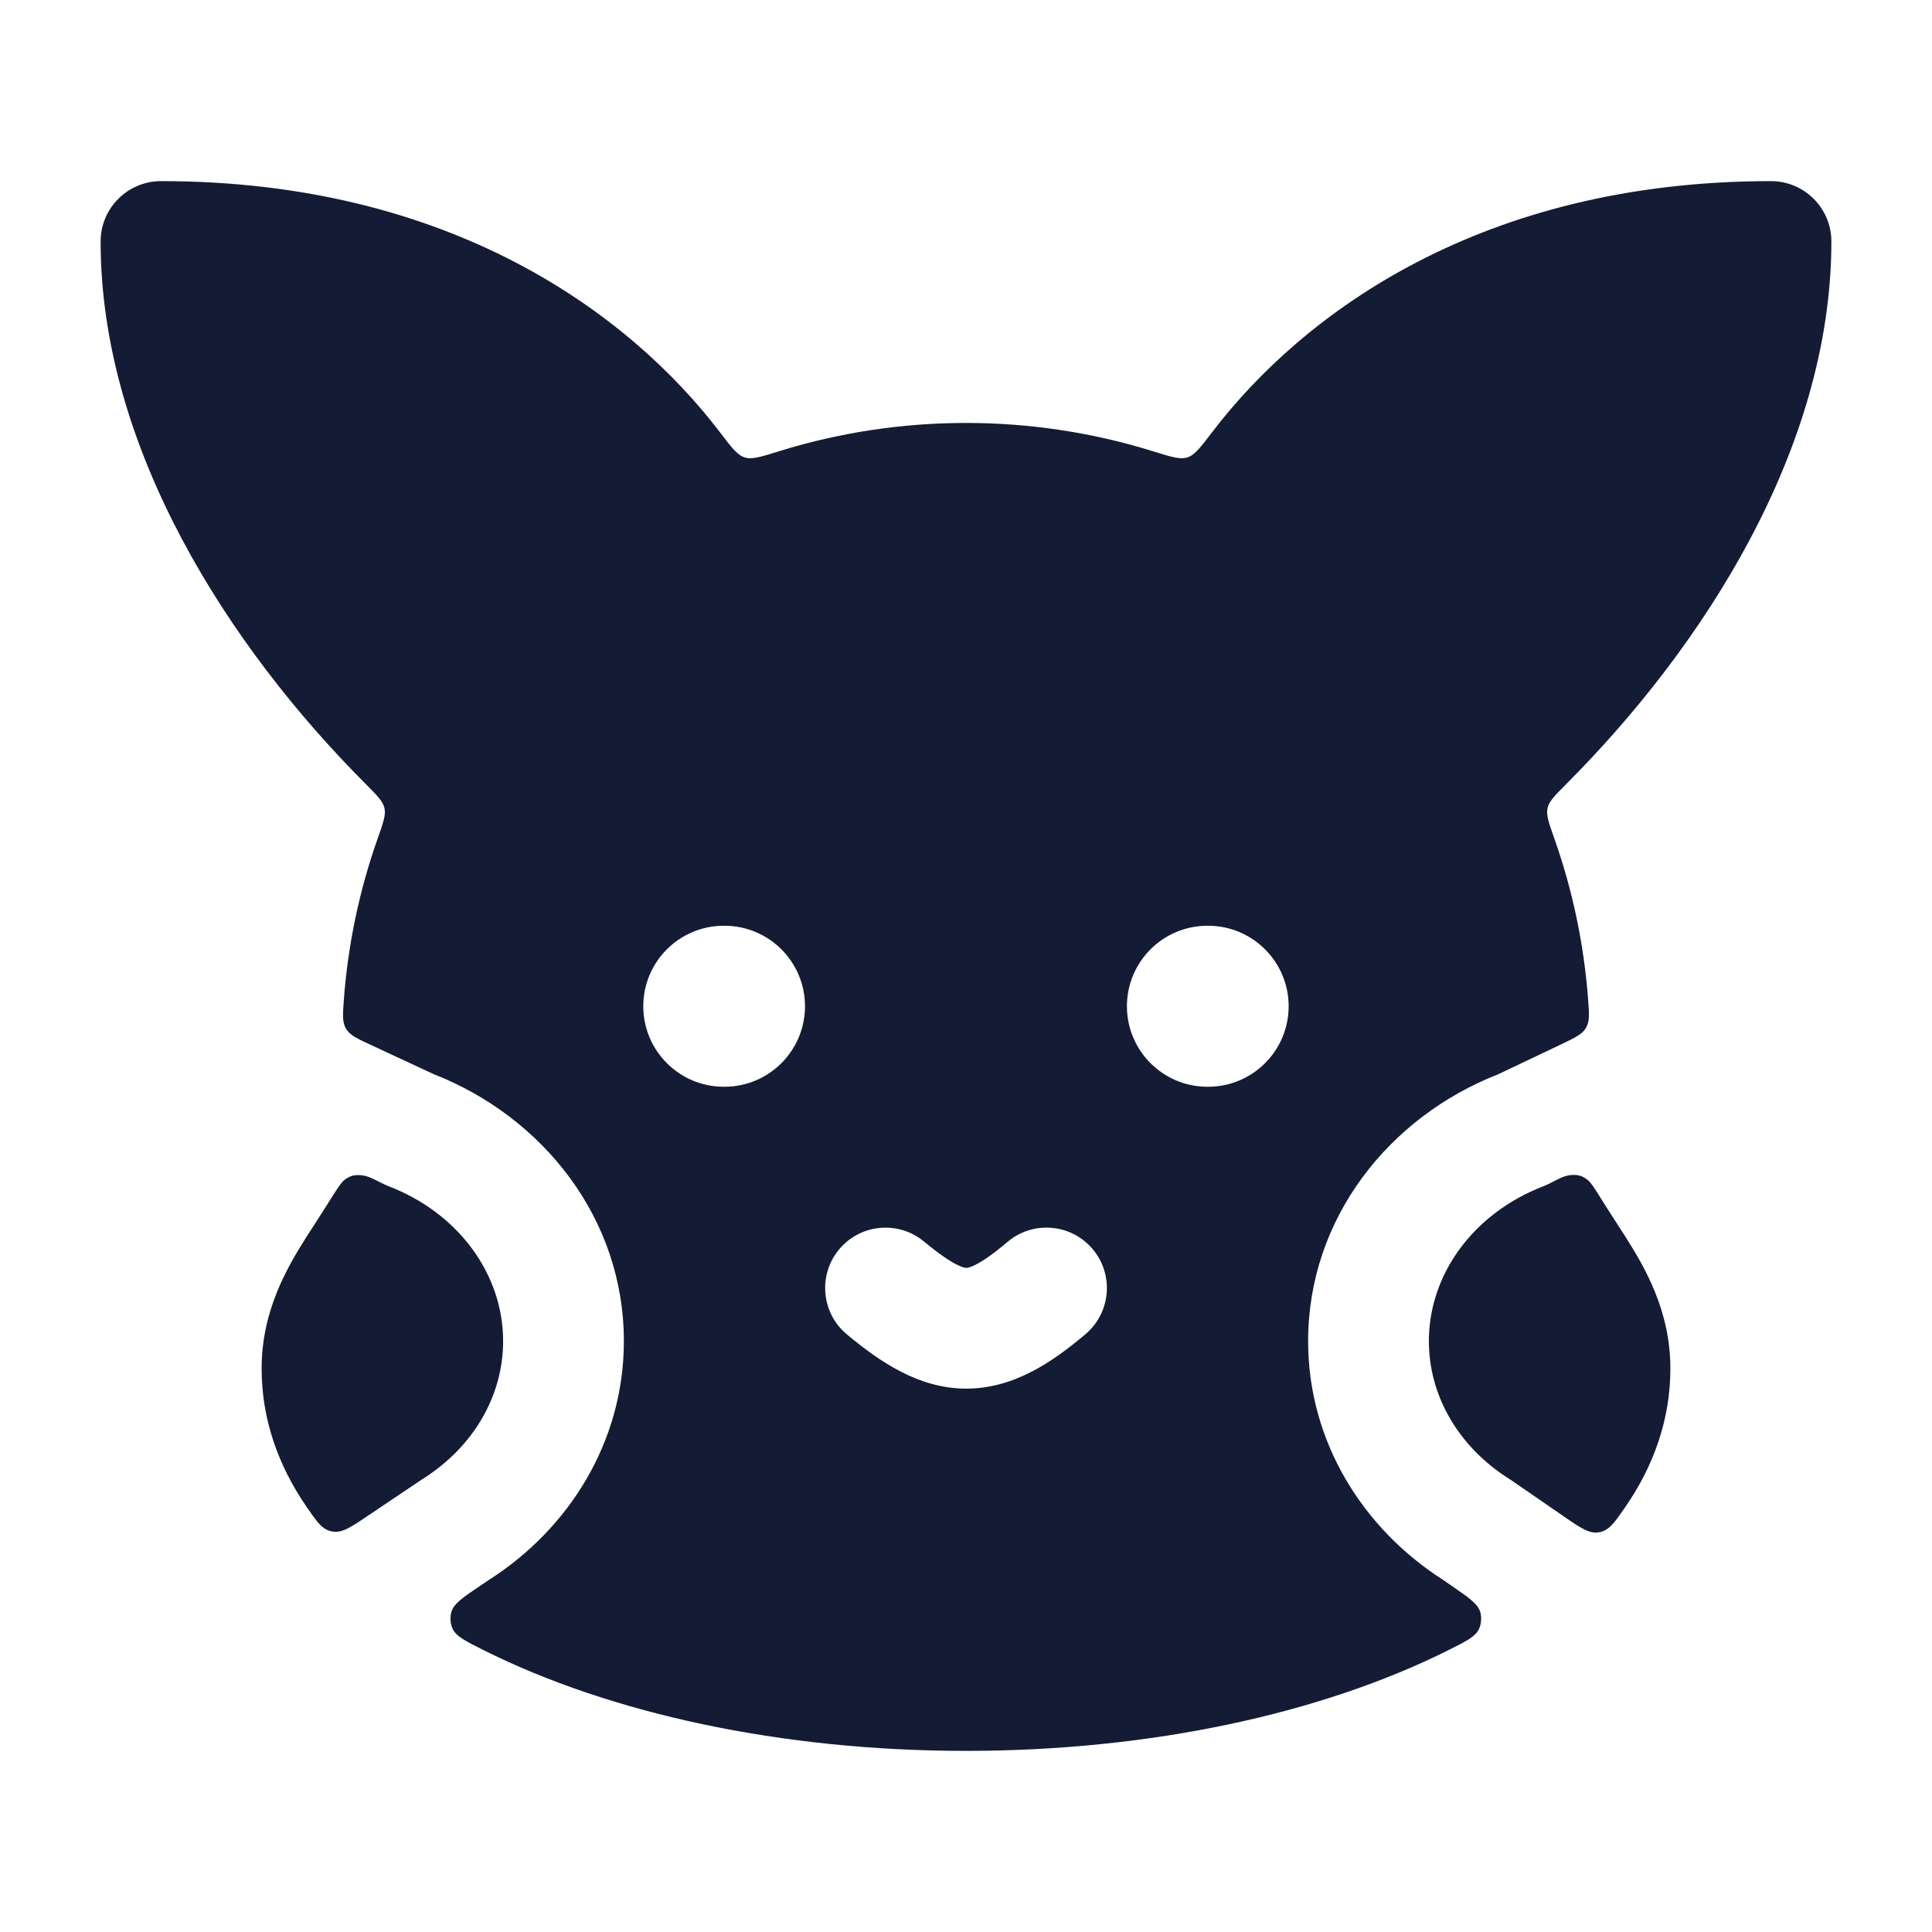 <svg width="24" height="24" viewBox="0 0 24 24" fill="none" xmlns="http://www.w3.org/2000/svg">
<path fill-rule="evenodd" clip-rule="evenodd" d="M2 2.25C1.586 2.25 1.25 2.586 1.25 3C1.25 5.57 2.843 8.037 4.544 9.74L4.544 9.74C4.686 9.883 4.757 9.954 4.776 10.039C4.795 10.123 4.761 10.22 4.692 10.415C4.467 11.051 4.323 11.725 4.271 12.424C4.258 12.606 4.251 12.698 4.298 12.778C4.346 12.859 4.433 12.9 4.608 12.981L4.608 12.981L4.608 12.981L5.384 13.342C6.742 13.873 7.75 15.134 7.75 16.66C7.75 17.912 7.067 18.993 6.071 19.628L5.976 19.692C5.75 19.844 5.637 19.92 5.607 20.025C5.589 20.088 5.594 20.166 5.619 20.226C5.663 20.327 5.778 20.384 6.008 20.499C7.58 21.285 9.7 21.75 12 21.75C14.3 21.75 16.42 21.285 17.992 20.499C18.218 20.386 18.331 20.33 18.375 20.231C18.401 20.17 18.407 20.092 18.389 20.028C18.359 19.924 18.249 19.848 18.029 19.697L17.925 19.625C16.932 18.99 16.25 17.911 16.25 16.66C16.25 15.135 17.256 13.874 18.613 13.344L19.396 12.972C19.569 12.889 19.655 12.848 19.702 12.768C19.749 12.688 19.742 12.597 19.728 12.415C19.676 11.719 19.532 11.049 19.308 10.415L19.308 10.415C19.239 10.22 19.205 10.123 19.224 10.039C19.243 9.954 19.314 9.883 19.456 9.74C21.157 8.037 22.75 5.57 22.75 3C22.75 2.586 22.414 2.25 22 2.25C18.409 2.25 16.186 3.89 15.058 5.368C14.913 5.559 14.84 5.654 14.75 5.682C14.66 5.711 14.547 5.676 14.32 5.605C12.816 5.137 11.184 5.137 9.679 5.605C9.453 5.676 9.34 5.711 9.25 5.682C9.16 5.654 9.087 5.559 8.942 5.368C7.814 3.89 5.591 2.25 2 2.25ZM19.926 14.95C19.82 14.778 19.766 14.692 19.723 14.658C19.653 14.604 19.603 14.59 19.515 14.597C19.437 14.604 19.365 14.641 19.294 14.679C19.255 14.699 19.216 14.719 19.178 14.734C18.306 15.067 17.75 15.828 17.75 16.66C17.75 17.344 18.123 17.974 18.741 18.367C18.749 18.372 18.757 18.377 18.765 18.382L19.427 18.838C19.639 18.984 19.745 19.057 19.867 19.034C19.989 19.012 20.055 18.916 20.188 18.724C20.541 18.213 20.75 17.636 20.75 17C20.75 16.282 20.433 15.743 20.186 15.354C20.146 15.292 20.108 15.234 20.073 15.179C20.019 15.095 19.97 15.02 19.926 14.95ZM4.123 19.024C4.002 19.001 3.937 18.906 3.806 18.715C3.457 18.206 3.25 17.632 3.25 17C3.25 16.282 3.567 15.743 3.814 15.354C3.854 15.292 3.892 15.234 3.927 15.179L3.927 15.179C3.979 15.098 4.026 15.026 4.068 14.958C4.18 14.779 4.236 14.69 4.282 14.655C4.348 14.607 4.394 14.594 4.476 14.598C4.557 14.602 4.633 14.642 4.708 14.68L4.708 14.68C4.747 14.7 4.785 14.719 4.823 14.734C5.694 15.067 6.25 15.828 6.25 16.66C6.25 17.344 5.877 17.974 5.259 18.367L5.243 18.377L4.563 18.834C4.351 18.977 4.245 19.048 4.123 19.024ZM10 12.5C10 13.052 9.552 13.5 9 13.5H8.991C8.439 13.5 7.991 13.052 7.991 12.5C7.991 11.948 8.439 11.5 8.991 11.5H9C9.552 11.5 10 11.948 10 12.5ZM10.424 15.52C10.689 15.202 11.162 15.159 11.48 15.424C11.862 15.741 11.985 15.75 12.004 15.75C12.017 15.75 12.138 15.748 12.515 15.428C12.831 15.16 13.304 15.199 13.572 15.515C13.84 15.831 13.801 16.304 13.486 16.572C13.068 16.926 12.585 17.253 11.995 17.25C11.411 17.247 10.931 16.918 10.52 16.576C10.202 16.311 10.159 15.839 10.424 15.52ZM15.008 13.5C15.56 13.5 16.008 13.052 16.008 12.5C16.008 11.948 15.56 11.5 15.008 11.5H14.999C14.447 11.5 13.999 11.948 13.999 12.5C13.999 13.052 14.447 13.5 14.999 13.5H15.008Z" fill="#141B34"/>
</svg>
